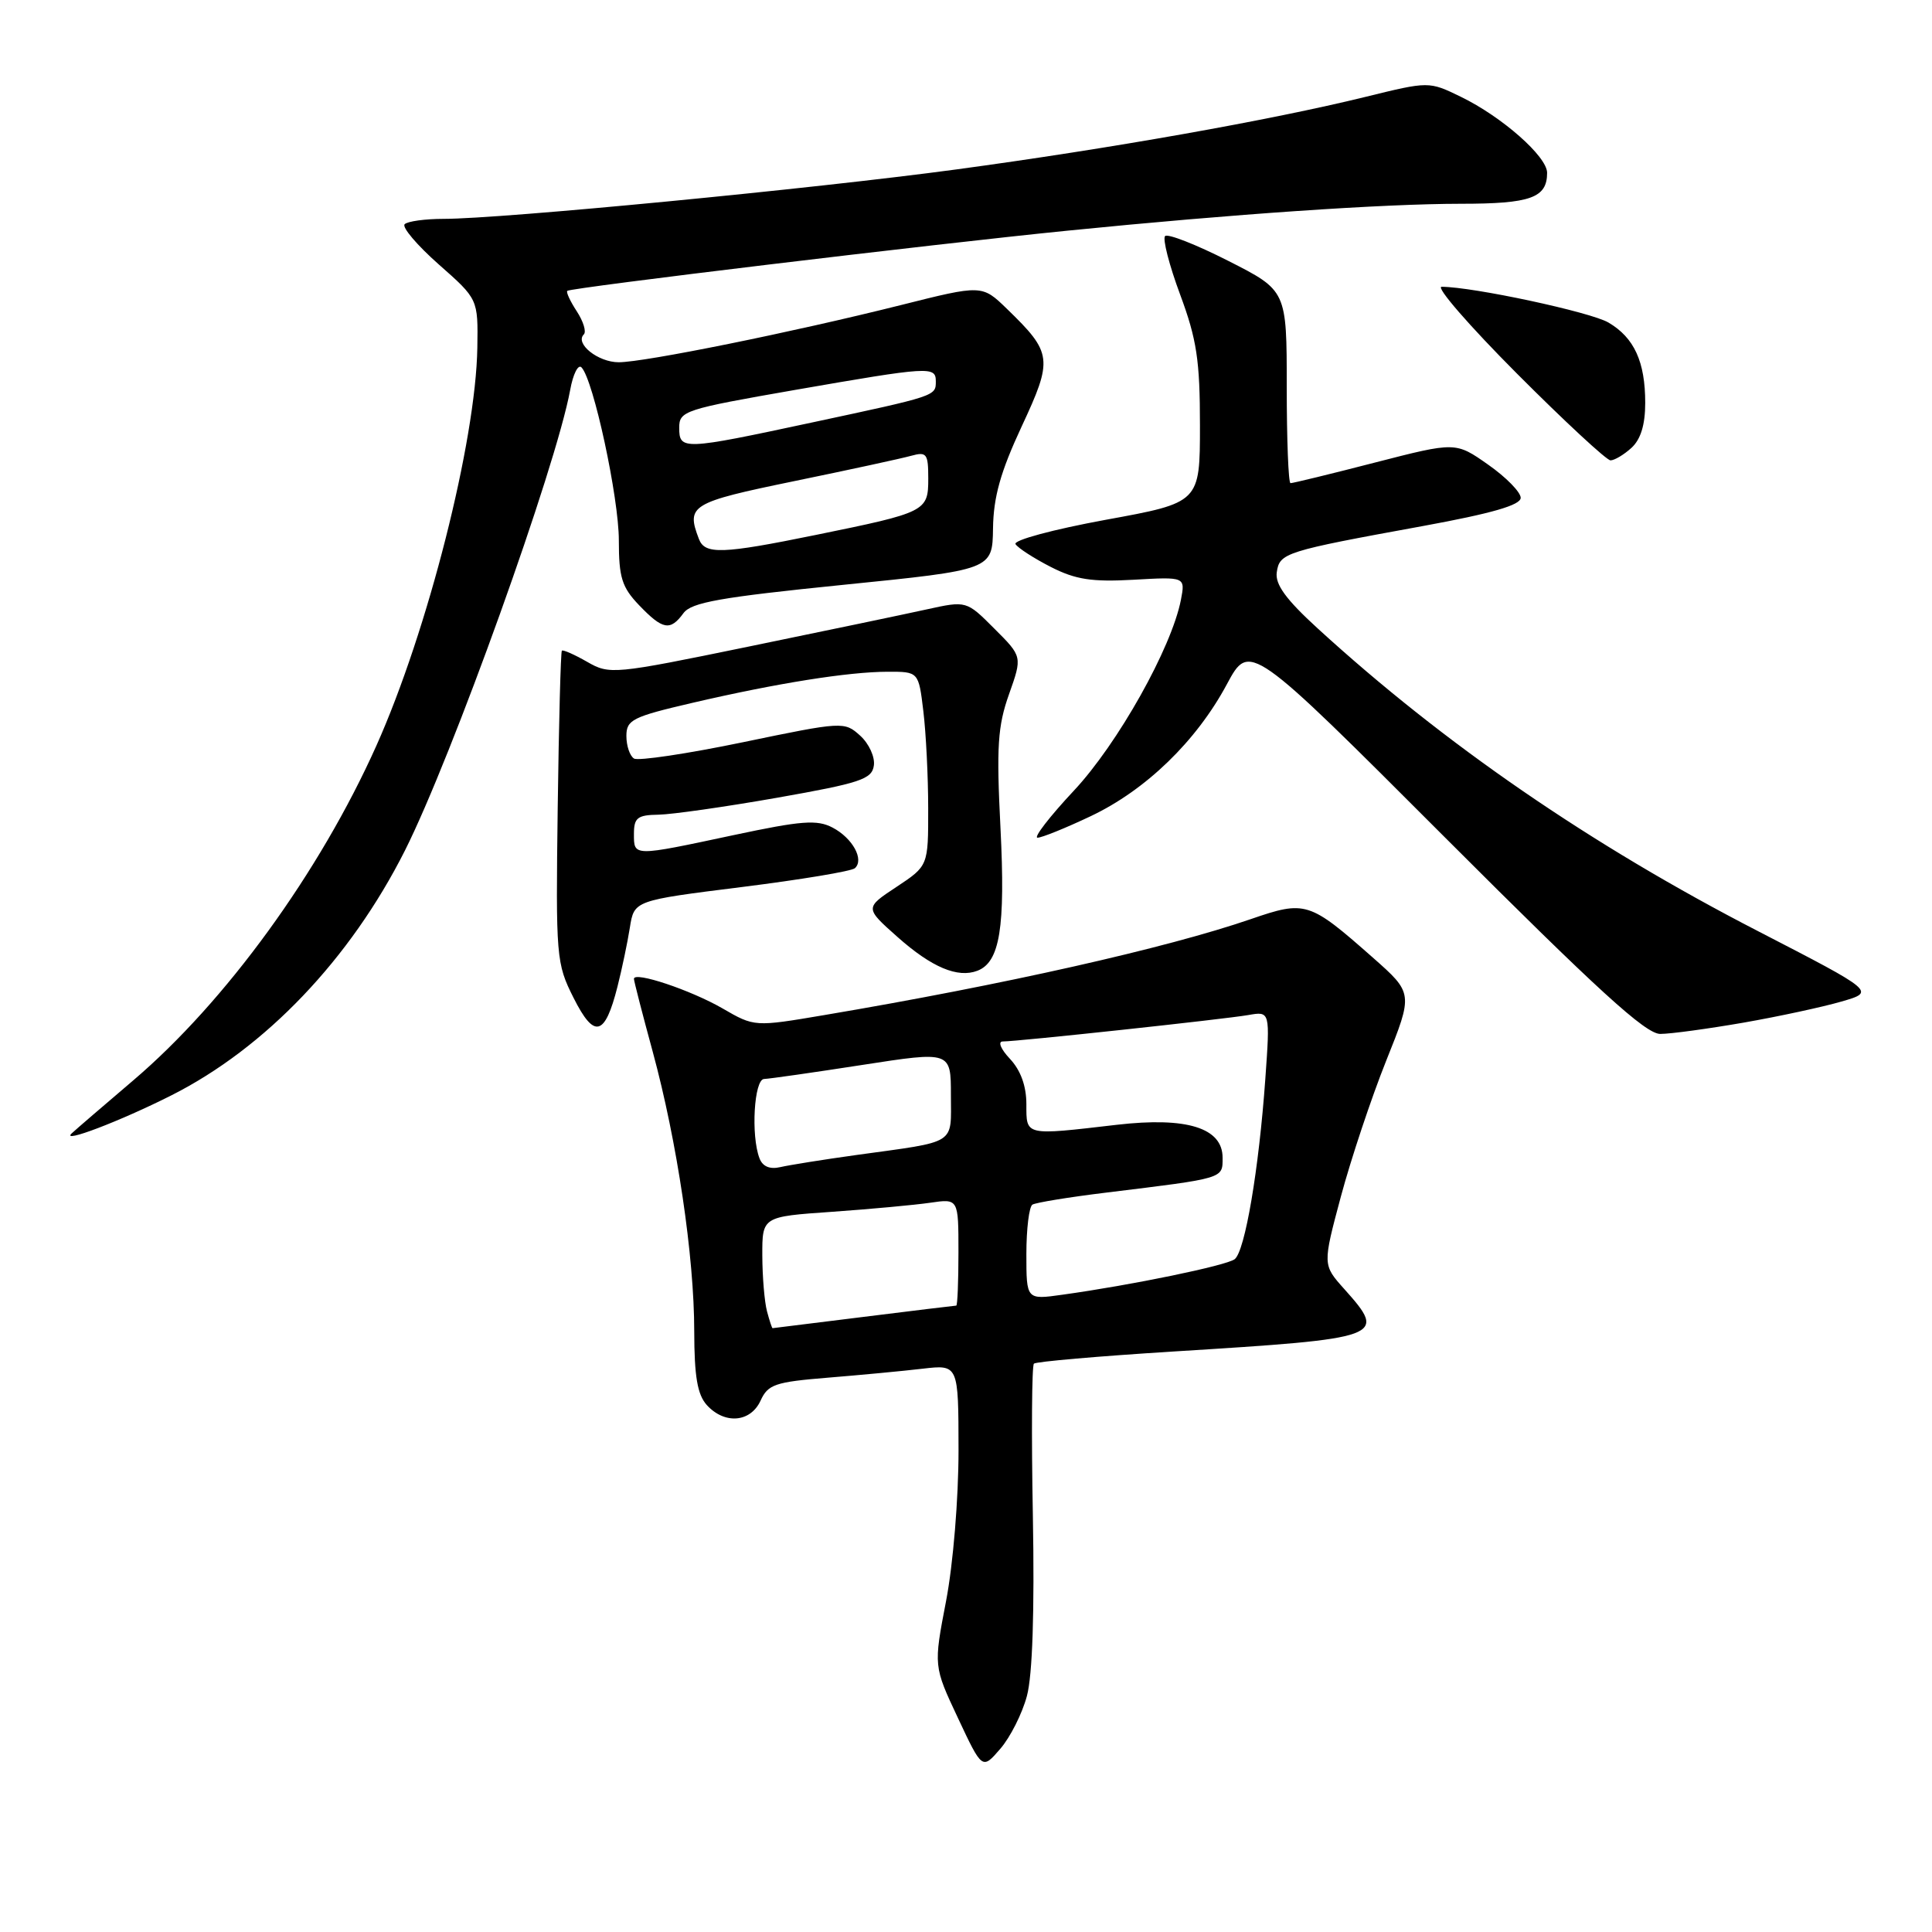 <?xml version="1.0" encoding="UTF-8" standalone="no"?>
<!DOCTYPE svg PUBLIC "-//W3C//DTD SVG 1.1//EN" "http://www.w3.org/Graphics/SVG/1.1/DTD/svg11.dtd" >
<svg xmlns="http://www.w3.org/2000/svg" xmlns:xlink="http://www.w3.org/1999/xlink" version="1.1" viewBox="0 0 256 256">
 <g >
 <path fill="currentColor"
d=" M 136.07 224.73 C 136.81 221.99 137.09 213.56 136.86 200.83 C 136.66 190.02 136.72 180.95 137.00 180.69 C 137.28 180.42 145.60 179.70 155.50 179.08 C 183.46 177.34 183.83 177.20 178.13 170.81 C 175.25 167.60 175.25 167.60 177.67 158.56 C 179.00 153.60 181.70 145.50 183.67 140.57 C 187.26 131.61 187.26 131.61 181.88 126.86 C 173.47 119.44 172.99 119.29 165.73 121.79 C 154.61 125.62 132.94 130.50 109.24 134.50 C 99.97 136.07 99.97 136.07 95.74 133.62 C 91.53 131.19 84.00 128.67 84.00 129.70 C 84.00 129.99 85.12 134.34 86.49 139.36 C 89.72 151.24 91.99 166.48 91.99 176.42 C 92.00 182.38 92.41 184.79 93.65 186.17 C 96.01 188.77 99.45 188.49 100.78 185.59 C 101.76 183.44 102.70 183.12 109.69 182.55 C 113.98 182.20 119.64 181.67 122.25 181.36 C 127.00 180.81 127.00 180.81 127.01 192.16 C 127.01 198.59 126.30 207.23 125.36 212.14 C 123.70 220.77 123.70 220.77 126.93 227.64 C 130.15 234.50 130.15 234.50 132.54 231.73 C 133.86 230.21 135.45 227.06 136.07 224.73 Z  M 22.71 145.14 C 35.18 138.85 46.41 127.07 53.65 112.71 C 59.90 100.28 73.66 61.95 75.55 51.68 C 75.93 49.57 76.61 48.22 77.05 48.68 C 78.63 50.29 82.00 65.94 82.00 71.61 C 82.00 76.52 82.40 77.81 84.69 80.20 C 87.82 83.46 88.81 83.64 90.56 81.25 C 91.60 79.82 95.45 79.14 111.67 77.50 C 131.50 75.50 131.50 75.50 131.58 70.00 C 131.64 65.86 132.57 62.53 135.37 56.52 C 139.55 47.56 139.45 46.77 133.43 40.93 C 130.12 37.72 130.12 37.72 119.31 40.44 C 104.98 44.03 85.40 48.00 81.98 48.00 C 79.24 48.00 76.14 45.52 77.36 44.31 C 77.72 43.95 77.29 42.57 76.42 41.24 C 75.55 39.91 74.99 38.70 75.17 38.54 C 75.64 38.12 123.74 32.33 141.50 30.56 C 163.44 28.36 183.25 27.01 193.55 27.00 C 202.81 27.00 205.00 26.22 205.00 22.90 C 205.00 20.74 199.02 15.47 193.56 12.82 C 189.34 10.77 189.34 10.77 180.92 12.84 C 168.29 15.94 147.12 19.69 126.72 22.45 C 107.62 25.03 66.43 29.00 58.79 29.00 C 56.34 29.00 54.01 29.32 53.62 29.71 C 53.23 30.10 55.26 32.49 58.13 35.03 C 63.35 39.63 63.35 39.63 63.25 46.06 C 63.05 58.47 56.69 83.56 49.88 98.79 C 42.37 115.57 29.91 132.73 17.64 143.17 C 13.71 146.52 10.05 149.66 9.51 150.17 C 7.96 151.60 15.96 148.55 22.71 145.14 Z  M 81.82 130.73 C 82.41 128.40 83.15 124.88 83.46 122.91 C 84.03 119.32 84.03 119.32 98.27 117.54 C 106.09 116.56 112.85 115.44 113.28 115.04 C 114.54 113.90 112.97 111.05 110.32 109.66 C 108.26 108.58 106.21 108.74 97.19 110.66 C 83.83 113.51 84.00 113.51 84.00 110.50 C 84.00 108.36 84.46 107.99 87.25 107.95 C 89.04 107.92 96.12 106.91 103.00 105.70 C 113.99 103.76 115.54 103.25 115.79 101.44 C 115.96 100.31 115.14 98.53 113.98 97.48 C 111.89 95.59 111.68 95.60 98.44 98.35 C 91.06 99.88 84.56 100.85 84.01 100.51 C 83.45 100.16 83.00 98.82 83.00 97.52 C 83.00 95.38 83.80 94.98 91.75 93.13 C 102.93 90.53 112.40 89.02 117.61 89.01 C 121.72 89.00 121.72 89.00 122.35 94.25 C 122.70 97.14 122.99 102.93 122.99 107.12 C 123.00 114.73 123.00 114.73 118.79 117.52 C 114.58 120.30 114.58 120.30 118.94 124.17 C 123.46 128.18 126.90 129.63 129.51 128.63 C 132.49 127.49 133.23 122.92 132.57 109.74 C 132.02 98.95 132.20 96.21 133.70 91.99 C 135.47 87.00 135.47 87.00 131.76 83.30 C 128.06 79.59 128.06 79.59 122.78 80.75 C 119.88 81.39 109.25 83.61 99.18 85.68 C 81.28 89.36 80.78 89.41 77.79 87.69 C 76.11 86.73 74.60 86.06 74.45 86.22 C 74.30 86.37 74.05 95.72 73.90 107.00 C 73.64 126.85 73.70 127.65 76.00 132.22 C 78.75 137.69 80.15 137.33 81.82 130.73 Z  M 231.00 135.51 C 235.68 134.69 241.53 133.43 244.00 132.71 C 248.50 131.41 248.50 131.41 233.00 123.41 C 210.82 111.98 191.37 98.61 174.59 83.26 C 170.38 79.41 168.94 77.43 169.18 75.82 C 169.55 73.26 170.24 73.04 188.50 69.71 C 197.68 68.03 201.50 66.93 201.50 65.96 C 201.50 65.21 199.56 63.23 197.19 61.57 C 192.88 58.54 192.88 58.54 182.19 61.29 C 176.31 62.81 171.28 64.03 171.00 64.02 C 170.72 64.01 170.50 58.26 170.50 51.25 C 170.50 38.50 170.50 38.50 162.76 34.57 C 158.51 32.41 154.74 30.93 154.38 31.28 C 154.03 31.64 154.92 35.12 156.37 39.02 C 158.58 44.97 159.00 47.76 159.00 56.36 C 159.00 66.60 159.00 66.60 146.49 68.88 C 139.58 70.15 134.24 71.58 134.56 72.10 C 134.88 72.61 136.98 73.97 139.23 75.12 C 142.52 76.80 144.68 77.13 150.20 76.82 C 157.06 76.43 157.06 76.43 156.48 79.47 C 155.25 85.83 148.11 98.56 142.29 104.77 C 139.08 108.20 136.92 111.00 137.48 111.00 C 138.04 111.00 141.21 109.72 144.52 108.15 C 151.83 104.69 158.52 98.21 162.56 90.68 C 165.58 85.06 165.58 85.06 191.53 111.03 C 211.69 131.20 218.05 137.00 219.99 137.00 C 221.37 137.00 226.32 136.32 231.00 135.51 Z  M 216.17 59.35 C 217.40 58.23 218.00 56.29 218.00 53.39 C 218.00 47.94 216.55 44.75 213.13 42.74 C 210.78 41.35 195.19 38.01 191.02 38.00 C 190.20 38.00 194.69 43.17 201.00 49.50 C 207.31 55.83 212.89 61.00 213.40 61.00 C 213.92 61.00 215.17 60.26 216.17 59.35 Z  M 101.63 173.75 C 101.30 172.51 101.02 169.19 101.01 166.36 C 101.00 161.21 101.00 161.21 110.25 160.57 C 115.34 160.21 121.19 159.67 123.25 159.37 C 127.00 158.82 127.00 158.82 127.00 165.91 C 127.00 169.81 126.87 173.00 126.71 173.00 C 126.55 173.00 121.04 173.67 114.46 174.49 C 107.88 175.31 102.44 175.99 102.37 175.99 C 102.29 176.00 101.96 174.99 101.63 173.75 Z  M 136.00 166.17 C 136.00 162.84 136.36 159.90 136.80 159.62 C 137.24 159.35 141.63 158.63 146.55 158.03 C 162.32 156.10 162.00 156.20 162.00 153.40 C 162.00 149.45 157.27 147.97 147.99 149.04 C 135.71 150.47 136.00 150.53 136.00 146.31 C 136.00 143.91 135.25 141.83 133.83 140.31 C 132.61 139.02 132.19 138.00 132.87 138.00 C 134.85 138.00 162.24 135.05 165.40 134.50 C 168.30 133.99 168.30 133.99 167.66 142.98 C 166.81 154.93 164.97 165.80 163.60 166.85 C 162.51 167.69 149.99 170.28 140.75 171.56 C 136.00 172.23 136.00 172.23 136.00 166.17 Z  M 100.64 153.49 C 99.48 150.48 99.92 143.00 101.25 142.97 C 101.94 142.95 107.79 142.11 114.25 141.11 C 126.00 139.29 126.00 139.29 126.00 145.13 C 126.00 151.78 126.95 151.18 113.50 153.04 C 109.10 153.65 104.55 154.38 103.39 154.65 C 102.01 154.97 101.05 154.57 100.64 153.49 Z  M 92.61 71.42 C 90.90 66.96 91.52 66.58 105.25 63.75 C 112.54 62.25 119.51 60.74 120.75 60.39 C 122.79 59.83 123.00 60.11 123.00 63.41 C 123.00 67.76 122.72 67.90 108.11 70.88 C 95.68 73.42 93.40 73.50 92.61 71.42 Z  M 90.00 56.67 C 90.00 54.45 90.71 54.22 105.33 51.67 C 123.21 48.56 124.00 48.51 124.00 50.53 C 124.00 52.48 124.10 52.45 107.51 56.00 C 90.48 59.65 90.00 59.67 90.00 56.67 Z "/>
</g>
</svg>